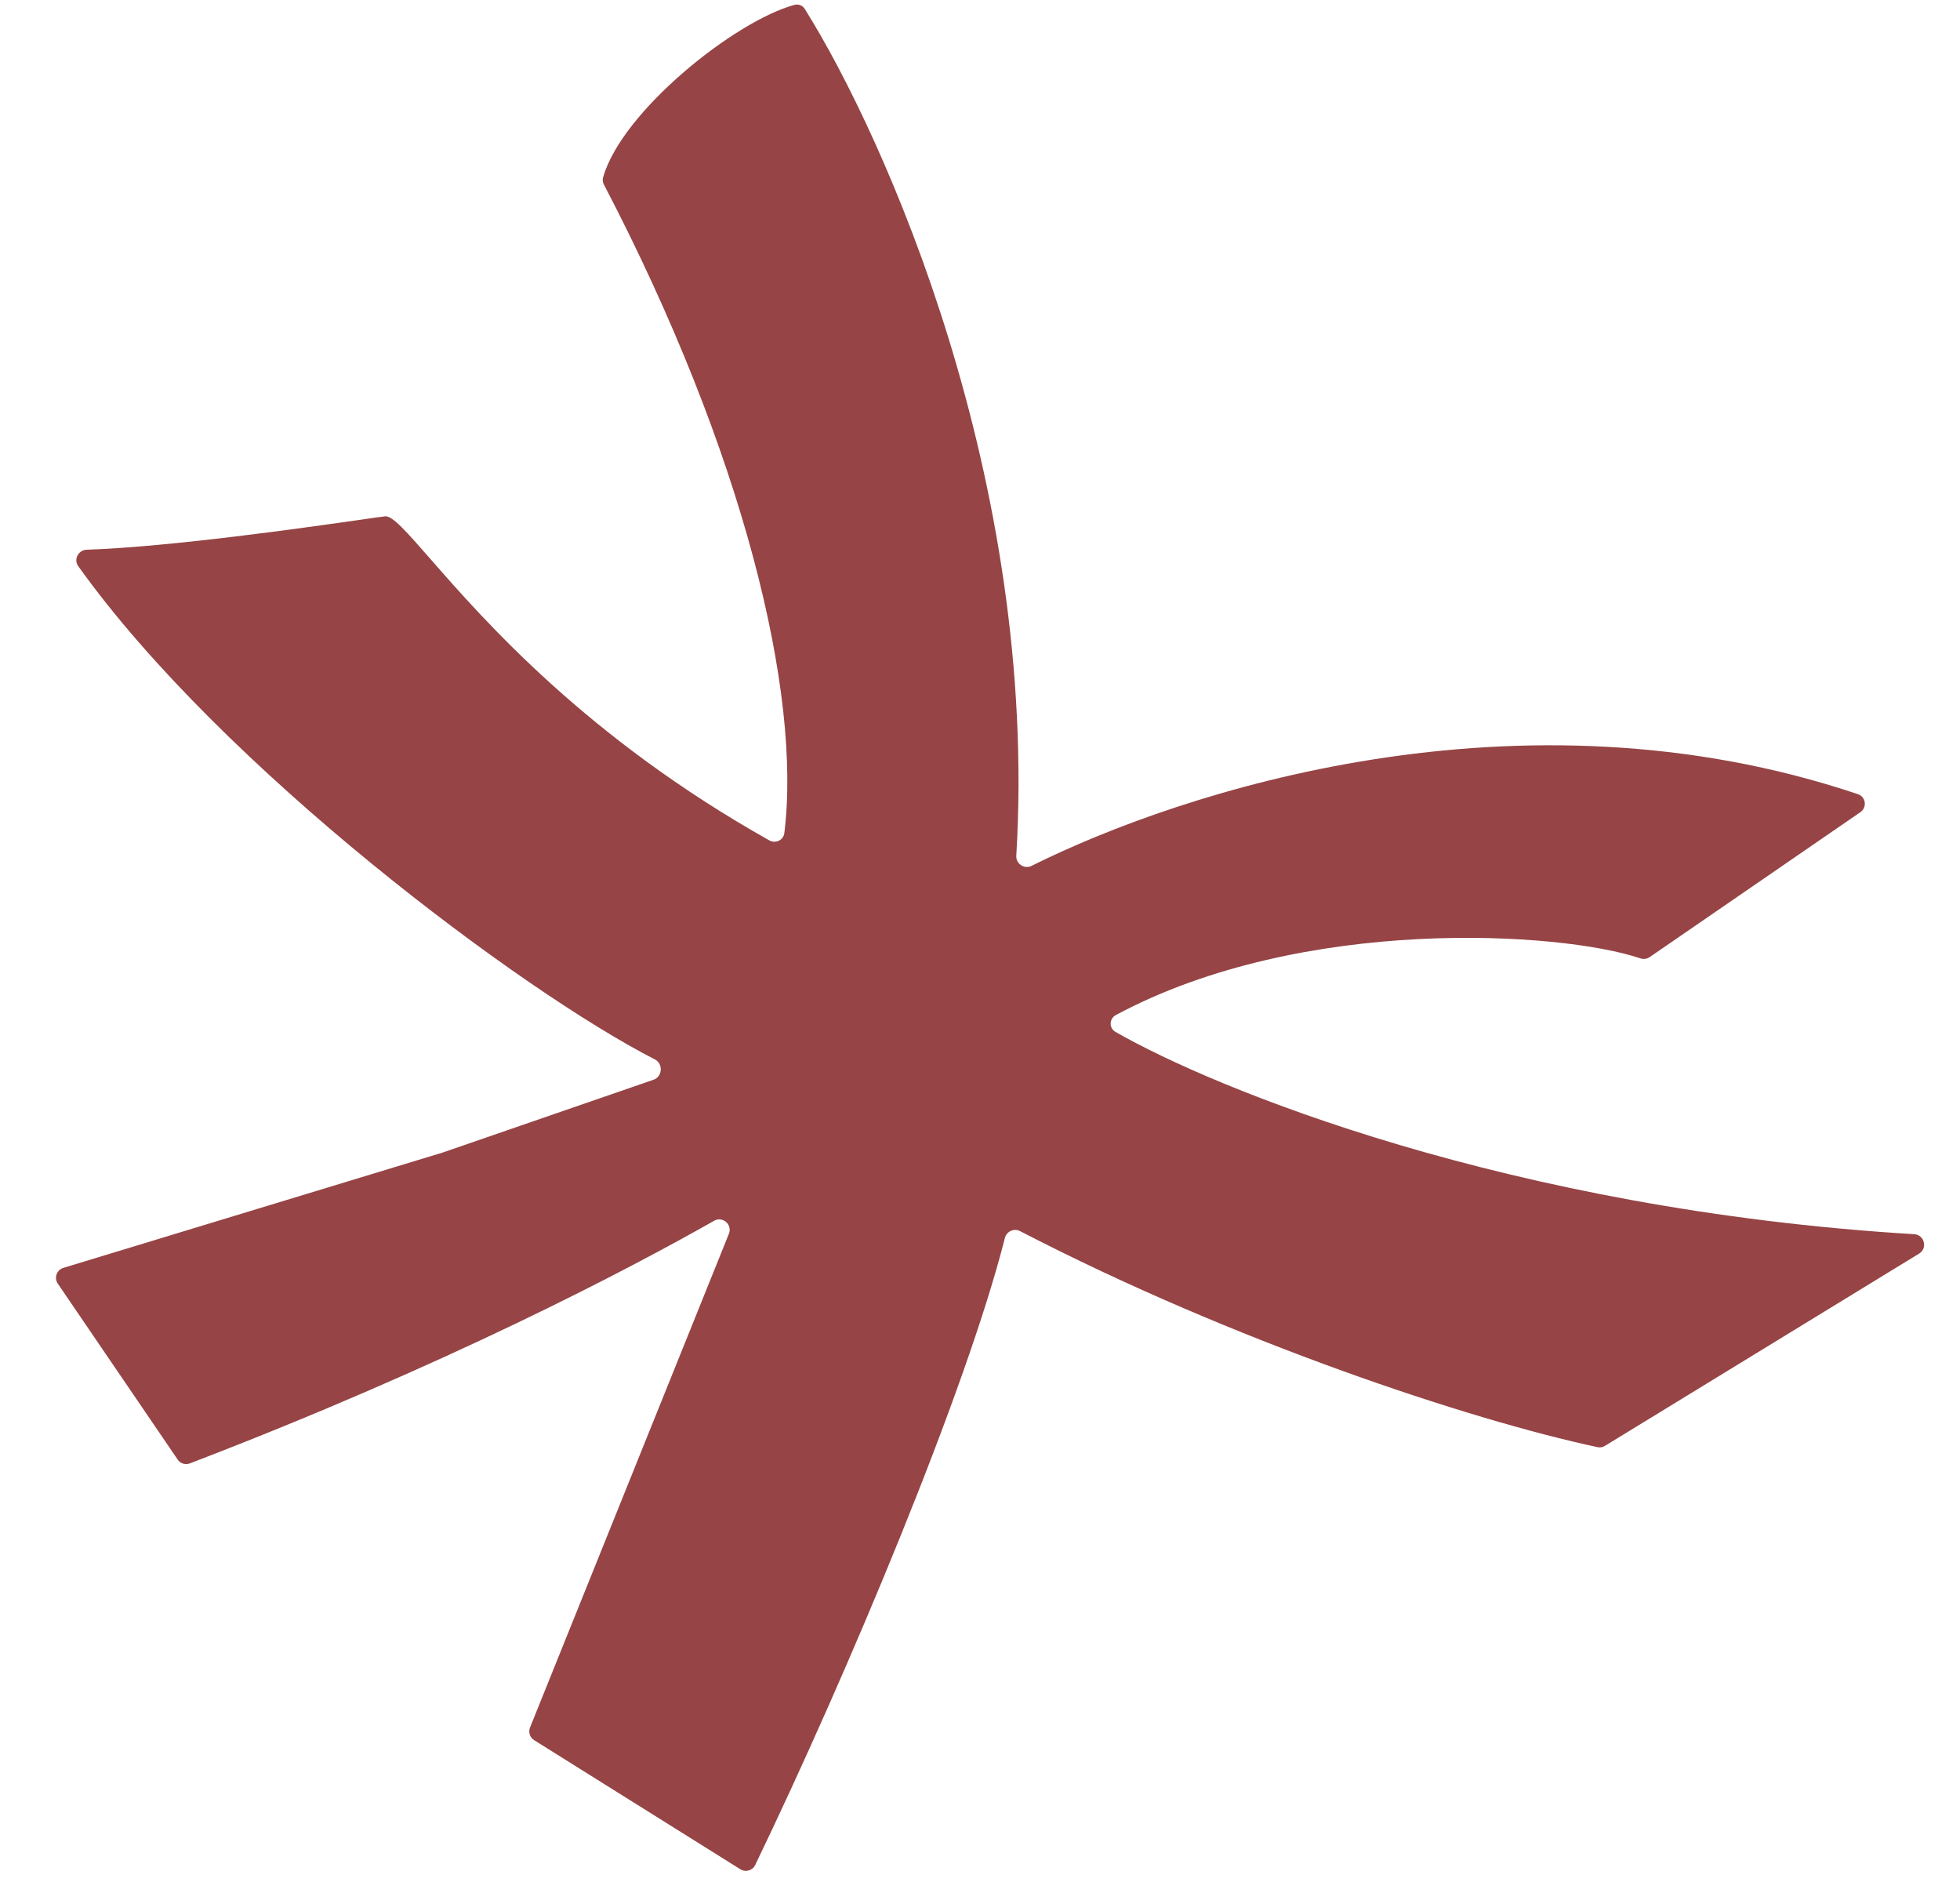 <svg width="29" height="28" viewBox="0 0 29 28" fill="none" xmlns="http://www.w3.org/2000/svg">
<path d="M9.689 15.671C9.814 15.735 9.803 15.926 9.67 15.972L6.55 17.049L0.938 18.755C0.839 18.785 0.797 18.902 0.855 18.988L2.629 21.591C2.668 21.65 2.744 21.673 2.81 21.647C6.595 20.198 9.296 18.779 10.565 18.059C10.692 17.986 10.839 18.115 10.785 18.25L7.842 25.555C7.815 25.624 7.84 25.702 7.902 25.741L10.954 27.651C11.031 27.7 11.134 27.671 11.174 27.588C12.551 24.731 14.301 20.556 14.868 18.313V18.313C14.893 18.215 15.003 18.165 15.092 18.211V18.211C18.239 19.841 21.743 21.002 23.636 21.407C23.674 21.416 23.713 21.409 23.747 21.388L28.395 18.544C28.524 18.465 28.474 18.266 28.323 18.257C22.328 17.896 17.95 16.096 16.504 15.264V15.264C16.406 15.208 16.411 15.068 16.512 15.014V15.014C19.279 13.533 23.097 13.781 24.269 14.176C24.317 14.193 24.369 14.186 24.41 14.157L27.525 12.015C27.628 11.944 27.608 11.788 27.49 11.748C22.469 10.059 17.46 11.713 15.264 12.808V12.808C15.156 12.862 15.03 12.778 15.037 12.659V12.659C15.369 7.116 13.093 2.024 11.908 0.133C11.875 0.081 11.815 0.056 11.754 0.072C10.863 0.317 9.198 1.652 8.923 2.625C8.913 2.66 8.918 2.697 8.935 2.729C11.011 6.709 11.861 10.261 11.605 12.323V12.323C11.592 12.428 11.476 12.483 11.384 12.432V12.432C8.684 10.917 7.163 9.177 6.367 8.267C6.016 7.866 5.806 7.626 5.699 7.638C5.656 7.642 5.535 7.66 5.358 7.685C4.544 7.801 2.534 8.089 1.283 8.132C1.16 8.136 1.086 8.274 1.157 8.374C3.289 11.359 7.734 14.673 9.689 15.671Z" fill="#964445"/>
</svg>

